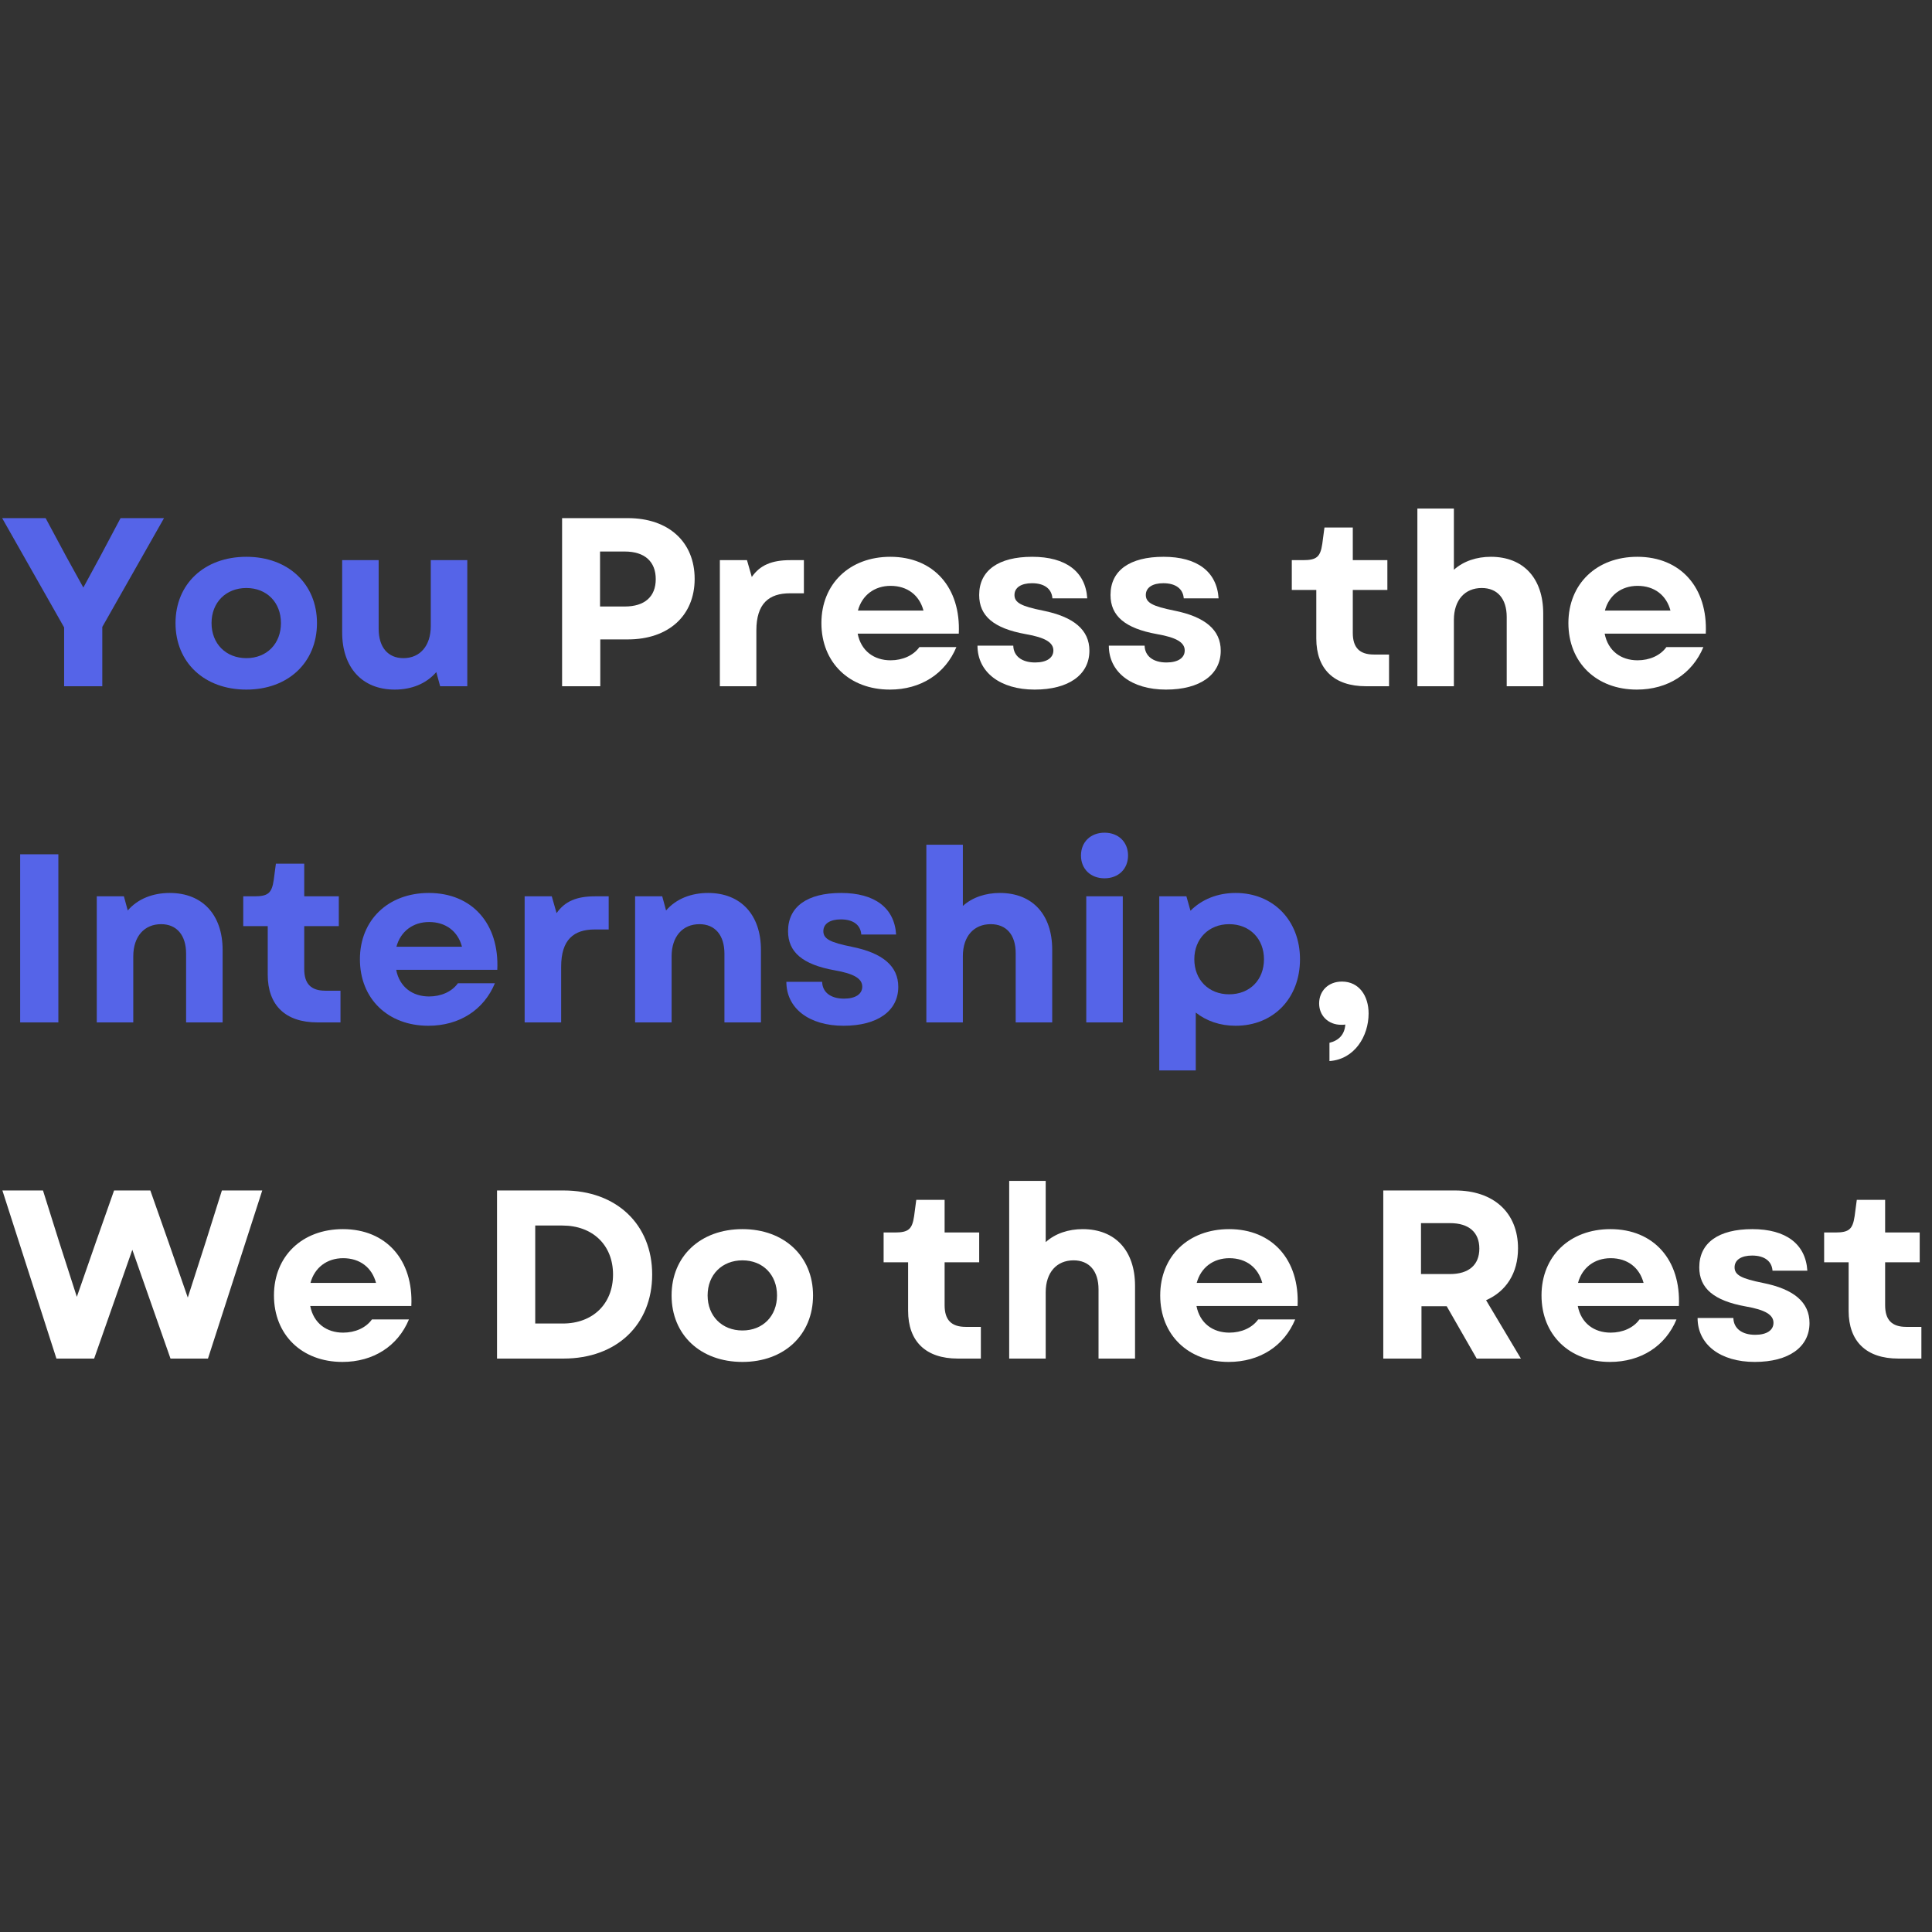 <svg xmlns="http://www.w3.org/2000/svg" xmlns:xlink="http://www.w3.org/1999/xlink" width="500" zoomAndPan="magnify" viewBox="0 0 375 375" height="500" preserveAspectRatio="xMidYMid meet" version="1.0"><rect x="0" y="0" width="375" height="375" fill="#333333" stroke="none"/><defs><g/></defs><g fill="#5564e8" fill-opacity="1"><g transform="translate(0, 133.198)"><g><path d="M 12.445 0 L 19.855 0 L 19.855 -11.512 L 31.836 -32.629 L 23.398 -32.629 L 19.391 -25.078 L 16.176 -19.156 L 12.91 -25.078 L 8.855 -32.629 L 0.418 -32.629 L 12.445 -11.422 Z M 12.445 0 "/></g></g></g><g fill="#5564e8" fill-opacity="1"><g transform="translate(32.251, 133.198)"><g><path d="M 15.57 0.652 C 23.68 0.652 29.273 -4.613 29.273 -12.258 C 29.273 -19.855 23.68 -25.125 15.57 -25.125 C 7.41 -25.125 1.816 -19.855 1.816 -12.258 C 1.816 -4.613 7.41 0.652 15.57 0.652 Z M 8.809 -12.258 C 8.809 -16.27 11.605 -19.066 15.57 -19.066 C 19.531 -19.066 22.281 -16.27 22.281 -12.258 C 22.281 -8.25 19.531 -5.453 15.57 -5.453 C 11.605 -5.453 8.809 -8.25 8.809 -12.258 Z M 8.809 -12.258 "/></g></g></g><g fill="#5564e8" fill-opacity="1"><g transform="translate(63.337, 133.198)"><g><path d="M 13.285 0.652 C 16.5 0.652 19.391 -0.465 21.348 -2.75 L 22.094 0 L 27.363 0 L 27.363 -24.473 L 20.277 -24.473 L 20.277 -11.699 C 20.277 -7.832 18.18 -5.453 14.961 -5.453 C 11.98 -5.453 10.16 -7.551 10.16 -11.141 L 10.16 -24.473 L 3.078 -24.473 L 3.078 -10.441 C 3.078 -3.637 6.945 0.652 13.285 0.652 Z M 13.285 0.652 "/></g></g></g><g fill="#5564e8" fill-opacity="1"><g transform="translate(94.236, 133.198)"><g/></g></g><g fill="#ffffff" fill-opacity="1"><g transform="translate(105.187, 133.198)"><g><path d="M 3.914 0 L 11.328 0 L 11.328 -9.09 L 16.688 -9.09 C 24.566 -9.09 29.645 -13.703 29.645 -20.836 C 29.645 -28.016 24.566 -32.629 16.688 -32.629 L 3.914 -32.629 Z M 11.281 -15.477 L 11.281 -26.148 L 16.082 -26.148 C 19.949 -26.148 22.094 -24.191 22.094 -20.789 C 22.094 -17.387 19.949 -15.477 16.082 -15.477 Z M 11.281 -15.477 "/></g></g></g><g fill="#ffffff" fill-opacity="1"><g transform="translate(136.18, 133.198)"><g><path d="M 3.543 0 L 10.629 0 L 10.629 -10.812 C 10.629 -16.082 13.098 -18.039 17.152 -18.039 L 19.855 -18.039 L 19.855 -24.473 L 17.199 -24.473 C 13.609 -24.473 11.328 -23.492 9.742 -21.207 L 8.809 -24.473 L 3.543 -24.473 Z M 3.543 0 "/></g></g></g><g fill="#ffffff" fill-opacity="1"><g transform="translate(157.619, 133.198)"><g><path d="M 15.102 0.652 C 21.117 0.652 25.871 -2.426 28.016 -7.598 L 20.836 -7.598 C 19.672 -5.965 17.574 -5.035 15.242 -5.035 C 12.027 -5.035 9.508 -6.852 8.855 -10.207 L 28.48 -10.207 C 28.898 -19.156 23.586 -25.125 15.195 -25.125 C 7.273 -25.125 1.816 -19.855 1.816 -12.258 C 1.816 -4.613 7.227 0.652 15.102 0.652 Z M 8.902 -14.684 C 9.695 -17.668 12.121 -19.484 15.242 -19.484 C 18.504 -19.484 20.836 -17.668 21.629 -14.684 Z M 8.902 -14.684 "/></g></g></g><g fill="#ffffff" fill-opacity="1"><g transform="translate(187.866, 133.198)"><g><path d="M 12.957 0.652 C 19.578 0.652 23.586 -2.238 23.586 -6.898 C 23.586 -10.906 20.602 -13.473 14.543 -14.684 C 10.348 -15.523 9.043 -16.223 9.043 -17.711 C 9.043 -19.156 10.348 -19.996 12.445 -19.996 C 14.824 -19.996 16.27 -18.926 16.406 -17.059 L 23.168 -17.059 C 22.84 -22.234 19.02 -25.125 12.492 -25.125 C 5.918 -25.125 2.191 -22.469 2.191 -17.711 C 2.191 -13.656 4.988 -11.234 11.234 -10.113 C 15.008 -9.461 16.594 -8.484 16.594 -6.945 C 16.594 -5.5 15.289 -4.613 13.051 -4.613 C 10.441 -4.613 8.855 -5.875 8.809 -7.879 L 1.863 -7.879 C 1.863 -2.75 6.246 0.652 12.957 0.652 Z M 12.957 0.652 "/></g></g></g><g fill="#ffffff" fill-opacity="1"><g transform="translate(213.359, 133.198)"><g><path d="M 12.957 0.652 C 19.578 0.652 23.586 -2.238 23.586 -6.898 C 23.586 -10.906 20.602 -13.473 14.543 -14.684 C 10.348 -15.523 9.043 -16.223 9.043 -17.711 C 9.043 -19.156 10.348 -19.996 12.445 -19.996 C 14.824 -19.996 16.27 -18.926 16.406 -17.059 L 23.168 -17.059 C 22.84 -22.234 19.02 -25.125 12.492 -25.125 C 5.918 -25.125 2.191 -22.469 2.191 -17.711 C 2.191 -13.656 4.988 -11.234 11.234 -10.113 C 15.008 -9.461 16.594 -8.484 16.594 -6.945 C 16.594 -5.5 15.289 -4.613 13.051 -4.613 C 10.441 -4.613 8.855 -5.875 8.809 -7.879 L 1.863 -7.879 C 1.863 -2.75 6.246 0.652 12.957 0.652 Z M 12.957 0.652 "/></g></g></g><g fill="#ffffff" fill-opacity="1"><g transform="translate(238.852, 133.198)"><g/></g></g><g fill="#ffffff" fill-opacity="1"><g transform="translate(249.804, 133.198)"><g><path d="M 15.336 0 L 19.809 0 L 19.809 -6.152 L 16.875 -6.152 C 14.078 -6.152 12.773 -7.504 12.773 -10.348 L 12.773 -18.691 L 19.484 -18.691 L 19.484 -24.473 L 12.773 -24.473 L 12.773 -30.812 L 7.273 -30.812 L 6.852 -27.641 C 6.48 -25.125 5.781 -24.473 3.121 -24.473 L 0.934 -24.473 L 0.934 -18.691 L 5.688 -18.691 L 5.688 -9.277 C 5.688 -3.309 9.137 0 15.336 0 Z M 15.336 0 "/></g></g></g><g fill="#ffffff" fill-opacity="1"><g transform="translate(271.569, 133.198)"><g><path d="M 3.543 0 L 10.629 0 L 10.629 -12.863 C 10.629 -16.734 12.773 -19.066 16.035 -19.066 C 19.066 -19.066 20.883 -17.012 20.883 -13.426 L 20.883 0 L 27.969 0 L 27.969 -14.125 C 27.969 -20.93 24.145 -25.125 17.805 -25.125 C 15.055 -25.125 12.492 -24.285 10.629 -22.605 L 10.629 -34.492 L 3.543 -34.492 Z M 3.543 0 "/></g></g></g><g fill="#ffffff" fill-opacity="1"><g transform="translate(302.609, 133.198)"><g><path d="M 15.102 0.652 C 21.117 0.652 25.871 -2.426 28.016 -7.598 L 20.836 -7.598 C 19.672 -5.965 17.574 -5.035 15.242 -5.035 C 12.027 -5.035 9.508 -6.852 8.855 -10.207 L 28.48 -10.207 C 28.898 -19.156 23.586 -25.125 15.195 -25.125 C 7.273 -25.125 1.816 -19.855 1.816 -12.258 C 1.816 -4.613 7.227 0.652 15.102 0.652 Z M 8.902 -14.684 C 9.695 -17.668 12.121 -19.484 15.242 -19.484 C 18.504 -19.484 20.836 -17.668 21.629 -14.684 Z M 8.902 -14.684 "/></g></g></g><g fill="#5564e8" fill-opacity="1"><g transform="translate(0, 198.448)"><g><path d="M 3.914 0 L 11.328 0 L 11.328 -32.629 L 3.914 -32.629 Z M 3.914 0 "/></g></g></g><g fill="#5564e8" fill-opacity="1"><g transform="translate(15.24, 198.448)"><g><path d="M 3.543 0 L 10.629 0 L 10.629 -12.82 C 10.629 -16.688 12.773 -19.066 16.035 -19.066 C 19.066 -19.066 20.883 -16.922 20.883 -13.332 L 20.883 0 L 27.969 0 L 27.969 -14.078 C 27.969 -20.836 24.098 -25.125 17.711 -25.125 C 14.449 -25.125 11.512 -24.004 9.555 -21.723 L 8.809 -24.473 L 3.543 -24.473 Z M 3.543 0 "/></g></g></g><g fill="#5564e8" fill-opacity="1"><g transform="translate(46.279, 198.448)"><g><path d="M 15.336 0 L 19.809 0 L 19.809 -6.152 L 16.875 -6.152 C 14.078 -6.152 12.773 -7.504 12.773 -10.348 L 12.773 -18.691 L 19.484 -18.691 L 19.484 -24.473 L 12.773 -24.473 L 12.773 -30.812 L 7.273 -30.812 L 6.852 -27.641 C 6.48 -25.125 5.781 -24.473 3.121 -24.473 L 0.934 -24.473 L 0.934 -18.691 L 5.688 -18.691 L 5.688 -9.277 C 5.688 -3.309 9.137 0 15.336 0 Z M 15.336 0 "/></g></g></g><g fill="#5564e8" fill-opacity="1"><g transform="translate(68.044, 198.448)"><g><path d="M 15.102 0.652 C 21.117 0.652 25.871 -2.426 28.016 -7.598 L 20.836 -7.598 C 19.672 -5.965 17.574 -5.035 15.242 -5.035 C 12.027 -5.035 9.508 -6.852 8.855 -10.207 L 28.48 -10.207 C 28.898 -19.156 23.586 -25.125 15.195 -25.125 C 7.273 -25.125 1.816 -19.855 1.816 -12.258 C 1.816 -4.613 7.227 0.652 15.102 0.652 Z M 8.902 -14.684 C 9.695 -17.668 12.121 -19.484 15.242 -19.484 C 18.504 -19.484 20.836 -17.668 21.629 -14.684 Z M 8.902 -14.684 "/></g></g></g><g fill="#5564e8" fill-opacity="1"><g transform="translate(98.291, 198.448)"><g><path d="M 3.543 0 L 10.629 0 L 10.629 -10.812 C 10.629 -16.082 13.098 -18.039 17.152 -18.039 L 19.855 -18.039 L 19.855 -24.473 L 17.199 -24.473 C 13.609 -24.473 11.328 -23.492 9.742 -21.207 L 8.809 -24.473 L 3.543 -24.473 Z M 3.543 0 "/></g></g></g><g fill="#5564e8" fill-opacity="1"><g transform="translate(119.73, 198.448)"><g><path d="M 3.543 0 L 10.629 0 L 10.629 -12.82 C 10.629 -16.688 12.773 -19.066 16.035 -19.066 C 19.066 -19.066 20.883 -16.922 20.883 -13.332 L 20.883 0 L 27.969 0 L 27.969 -14.078 C 27.969 -20.836 24.098 -25.125 17.711 -25.125 C 14.449 -25.125 11.512 -24.004 9.555 -21.723 L 8.809 -24.473 L 3.543 -24.473 Z M 3.543 0 "/></g></g></g><g fill="#5564e8" fill-opacity="1"><g transform="translate(150.769, 198.448)"><g><path d="M 12.957 0.652 C 19.578 0.652 23.586 -2.238 23.586 -6.898 C 23.586 -10.906 20.602 -13.473 14.543 -14.684 C 10.348 -15.523 9.043 -16.223 9.043 -17.711 C 9.043 -19.156 10.348 -19.996 12.445 -19.996 C 14.824 -19.996 16.27 -18.926 16.406 -17.059 L 23.168 -17.059 C 22.84 -22.234 19.02 -25.125 12.492 -25.125 C 5.918 -25.125 2.191 -22.469 2.191 -17.711 C 2.191 -13.656 4.988 -11.234 11.234 -10.113 C 15.008 -9.461 16.594 -8.484 16.594 -6.945 C 16.594 -5.5 15.289 -4.613 13.051 -4.613 C 10.441 -4.613 8.855 -5.875 8.809 -7.879 L 1.863 -7.879 C 1.863 -2.75 6.246 0.652 12.957 0.652 Z M 12.957 0.652 "/></g></g></g><g fill="#5564e8" fill-opacity="1"><g transform="translate(176.262, 198.448)"><g><path d="M 3.543 0 L 10.629 0 L 10.629 -12.863 C 10.629 -16.734 12.773 -19.066 16.035 -19.066 C 19.066 -19.066 20.883 -17.012 20.883 -13.426 L 20.883 0 L 27.969 0 L 27.969 -14.125 C 27.969 -20.93 24.145 -25.125 17.805 -25.125 C 15.055 -25.125 12.492 -24.285 10.629 -22.605 L 10.629 -34.492 L 3.543 -34.492 Z M 3.543 0 "/></g></g></g><g fill="#5564e8" fill-opacity="1"><g transform="translate(207.301, 198.448)"><g><path d="M 3.543 0 L 10.629 0 L 10.629 -24.473 L 3.543 -24.473 Z M 2.516 -32.395 C 2.516 -29.785 4.383 -27.969 7.086 -27.969 C 9.789 -27.969 11.652 -29.785 11.652 -32.395 C 11.652 -35.008 9.789 -36.824 7.086 -36.824 C 4.383 -36.824 2.516 -35.008 2.516 -32.395 Z M 2.516 -32.395 "/></g></g></g><g fill="#5564e8" fill-opacity="1"><g transform="translate(221.469, 198.448)"><g><path d="M 18.367 0.652 C 25.684 0.652 30.859 -4.66 30.859 -12.258 C 30.859 -19.766 25.684 -25.125 18.367 -25.125 C 14.824 -25.125 11.793 -23.867 9.602 -21.676 L 8.809 -24.473 L 3.543 -24.473 L 3.543 9.324 L 10.629 9.324 L 10.629 -1.91 C 12.68 -0.281 15.336 0.652 18.367 0.652 Z M 10.348 -12.258 C 10.348 -16.223 13.145 -19.066 17.105 -19.066 C 21.117 -19.066 23.867 -16.223 23.867 -12.258 C 23.867 -8.25 21.117 -5.453 17.105 -5.453 C 13.145 -5.453 10.348 -8.25 10.348 -12.258 Z M 10.348 -12.258 "/></g></g></g><g fill="#ffffff" fill-opacity="1"><g transform="translate(254.133, 198.448)"><g><path d="M 3.914 3.961 L 3.914 7.504 C 8.762 7.18 11.512 2.703 11.512 -1.727 C 11.512 -5.176 9.648 -7.926 6.34 -7.926 C 3.684 -7.926 1.91 -6.105 1.91 -3.684 C 1.91 -1.305 3.684 0.465 6.199 0.465 C 6.434 0.465 6.711 0.465 6.992 0.418 C 6.852 2.332 5.781 3.496 3.914 3.961 Z M 3.914 3.961 "/></g></g></g><g fill="#ffffff" fill-opacity="1"><g transform="translate(0, 263.698)"><g><path d="M 10.953 0 L 18.273 0 L 25.684 -21.117 L 33.094 0 L 40.367 0 L 50.902 -32.629 L 43.07 -32.629 L 39.945 -22.699 L 36.449 -11.84 L 32.676 -22.699 L 29.18 -32.629 L 22.141 -32.629 L 18.645 -22.699 L 14.914 -11.98 L 11.465 -22.699 L 8.344 -32.629 L 0.465 -32.629 Z M 10.953 0 "/></g></g></g><g fill="#ffffff" fill-opacity="1"><g transform="translate(51.359, 263.698)"><g><path d="M 15.102 0.652 C 21.117 0.652 25.871 -2.426 28.016 -7.598 L 20.836 -7.598 C 19.672 -5.965 17.574 -5.035 15.242 -5.035 C 12.027 -5.035 9.508 -6.852 8.855 -10.207 L 28.48 -10.207 C 28.898 -19.156 23.586 -25.125 15.195 -25.125 C 7.273 -25.125 1.816 -19.855 1.816 -12.258 C 1.816 -4.613 7.227 0.652 15.102 0.652 Z M 8.902 -14.684 C 9.695 -17.668 12.121 -19.484 15.242 -19.484 C 18.504 -19.484 20.836 -17.668 21.629 -14.684 Z M 8.902 -14.684 "/></g></g></g><g fill="#ffffff" fill-opacity="1"><g transform="translate(81.606, 263.698)"><g/></g></g><g fill="#ffffff" fill-opacity="1"><g transform="translate(92.559, 263.698)"><g><path d="M 3.914 0 L 16.828 0 C 27.129 0 34.027 -6.574 34.027 -16.312 C 34.027 -26.012 27.129 -32.629 16.828 -32.629 L 3.914 -32.629 Z M 11.328 -6.805 L 11.328 -25.824 L 16.594 -25.824 C 22.469 -25.824 26.43 -22.047 26.43 -16.312 C 26.43 -10.582 22.469 -6.805 16.688 -6.805 Z M 11.328 -6.805 "/></g></g></g><g fill="#ffffff" fill-opacity="1"><g transform="translate(128.538, 263.698)"><g><path d="M 15.57 0.652 C 23.68 0.652 29.273 -4.613 29.273 -12.258 C 29.273 -19.855 23.68 -25.125 15.57 -25.125 C 7.41 -25.125 1.816 -19.855 1.816 -12.258 C 1.816 -4.613 7.41 0.652 15.57 0.652 Z M 8.809 -12.258 C 8.809 -16.27 11.605 -19.066 15.57 -19.066 C 19.531 -19.066 22.281 -16.27 22.281 -12.258 C 22.281 -8.25 19.531 -5.453 15.57 -5.453 C 11.605 -5.453 8.809 -8.25 8.809 -12.258 Z M 8.809 -12.258 "/></g></g></g><g fill="#ffffff" fill-opacity="1"><g transform="translate(159.624, 263.698)"><g/></g></g><g fill="#ffffff" fill-opacity="1"><g transform="translate(170.576, 263.698)"><g><path d="M 15.336 0 L 19.809 0 L 19.809 -6.152 L 16.875 -6.152 C 14.078 -6.152 12.773 -7.504 12.773 -10.348 L 12.773 -18.691 L 19.484 -18.691 L 19.484 -24.473 L 12.773 -24.473 L 12.773 -30.812 L 7.273 -30.812 L 6.852 -27.641 C 6.48 -25.125 5.781 -24.473 3.121 -24.473 L 0.934 -24.473 L 0.934 -18.691 L 5.688 -18.691 L 5.688 -9.277 C 5.688 -3.309 9.137 0 15.336 0 Z M 15.336 0 "/></g></g></g><g fill="#ffffff" fill-opacity="1"><g transform="translate(192.341, 263.698)"><g><path d="M 3.543 0 L 10.629 0 L 10.629 -12.863 C 10.629 -16.734 12.773 -19.066 16.035 -19.066 C 19.066 -19.066 20.883 -17.012 20.883 -13.426 L 20.883 0 L 27.969 0 L 27.969 -14.125 C 27.969 -20.93 24.145 -25.125 17.805 -25.125 C 15.055 -25.125 12.492 -24.285 10.629 -22.605 L 10.629 -34.492 L 3.543 -34.492 Z M 3.543 0 "/></g></g></g><g fill="#ffffff" fill-opacity="1"><g transform="translate(223.38, 263.698)"><g><path d="M 15.102 0.652 C 21.117 0.652 25.871 -2.426 28.016 -7.598 L 20.836 -7.598 C 19.672 -5.965 17.574 -5.035 15.242 -5.035 C 12.027 -5.035 9.508 -6.852 8.855 -10.207 L 28.48 -10.207 C 28.898 -19.156 23.586 -25.125 15.195 -25.125 C 7.273 -25.125 1.816 -19.855 1.816 -12.258 C 1.816 -4.613 7.227 0.652 15.102 0.652 Z M 8.902 -14.684 C 9.695 -17.668 12.121 -19.484 15.242 -19.484 C 18.504 -19.484 20.836 -17.668 21.629 -14.684 Z M 8.902 -14.684 "/></g></g></g><g fill="#ffffff" fill-opacity="1"><g transform="translate(253.627, 263.698)"><g/></g></g><g fill="#ffffff" fill-opacity="1"><g transform="translate(264.58, 263.698)"><g><path d="M 3.914 0 L 11.328 0 L 11.328 -10.16 L 16.223 -10.16 L 22.047 0 L 30.625 0 L 23.867 -11.328 C 27.781 -13.051 30.066 -16.594 30.066 -21.395 C 30.066 -28.34 25.312 -32.629 17.852 -32.629 L 3.914 -32.629 Z M 11.234 -16.406 L 11.234 -26.289 L 16.875 -26.289 C 20.508 -26.289 22.559 -24.52 22.559 -21.348 C 22.559 -18.18 20.508 -16.406 16.875 -16.406 Z M 11.234 -16.406 "/></g></g></g><g fill="#ffffff" fill-opacity="1"><g transform="translate(297.39, 263.698)"><g><path d="M 15.102 0.652 C 21.117 0.652 25.871 -2.426 28.016 -7.598 L 20.836 -7.598 C 19.672 -5.965 17.574 -5.035 15.242 -5.035 C 12.027 -5.035 9.508 -6.852 8.855 -10.207 L 28.48 -10.207 C 28.898 -19.156 23.586 -25.125 15.195 -25.125 C 7.273 -25.125 1.816 -19.855 1.816 -12.258 C 1.816 -4.613 7.227 0.652 15.102 0.652 Z M 8.902 -14.684 C 9.695 -17.668 12.121 -19.484 15.242 -19.484 C 18.504 -19.484 20.836 -17.668 21.629 -14.684 Z M 8.902 -14.684 "/></g></g></g><g fill="#ffffff" fill-opacity="1"><g transform="translate(327.637, 263.698)"><g><path d="M 12.957 0.652 C 19.578 0.652 23.586 -2.238 23.586 -6.898 C 23.586 -10.906 20.602 -13.473 14.543 -14.684 C 10.348 -15.523 9.043 -16.223 9.043 -17.711 C 9.043 -19.156 10.348 -19.996 12.445 -19.996 C 14.824 -19.996 16.27 -18.926 16.406 -17.059 L 23.168 -17.059 C 22.84 -22.234 19.02 -25.125 12.492 -25.125 C 5.918 -25.125 2.191 -22.469 2.191 -17.711 C 2.191 -13.656 4.988 -11.234 11.234 -10.113 C 15.008 -9.461 16.594 -8.484 16.594 -6.945 C 16.594 -5.5 15.289 -4.613 13.051 -4.613 C 10.441 -4.613 8.855 -5.875 8.809 -7.879 L 1.863 -7.879 C 1.863 -2.75 6.246 0.652 12.957 0.652 Z M 12.957 0.652 "/></g></g></g><g fill="#ffffff" fill-opacity="1"><g transform="translate(353.13, 263.698)"><g><path d="M 15.336 0 L 19.809 0 L 19.809 -6.152 L 16.875 -6.152 C 14.078 -6.152 12.773 -7.504 12.773 -10.348 L 12.773 -18.691 L 19.484 -18.691 L 19.484 -24.473 L 12.773 -24.473 L 12.773 -30.812 L 7.273 -30.812 L 6.852 -27.641 C 6.48 -25.125 5.781 -24.473 3.121 -24.473 L 0.934 -24.473 L 0.934 -18.691 L 5.688 -18.691 L 5.688 -9.277 C 5.688 -3.309 9.137 0 15.336 0 Z M 15.336 0 "/></g></g></g></svg>